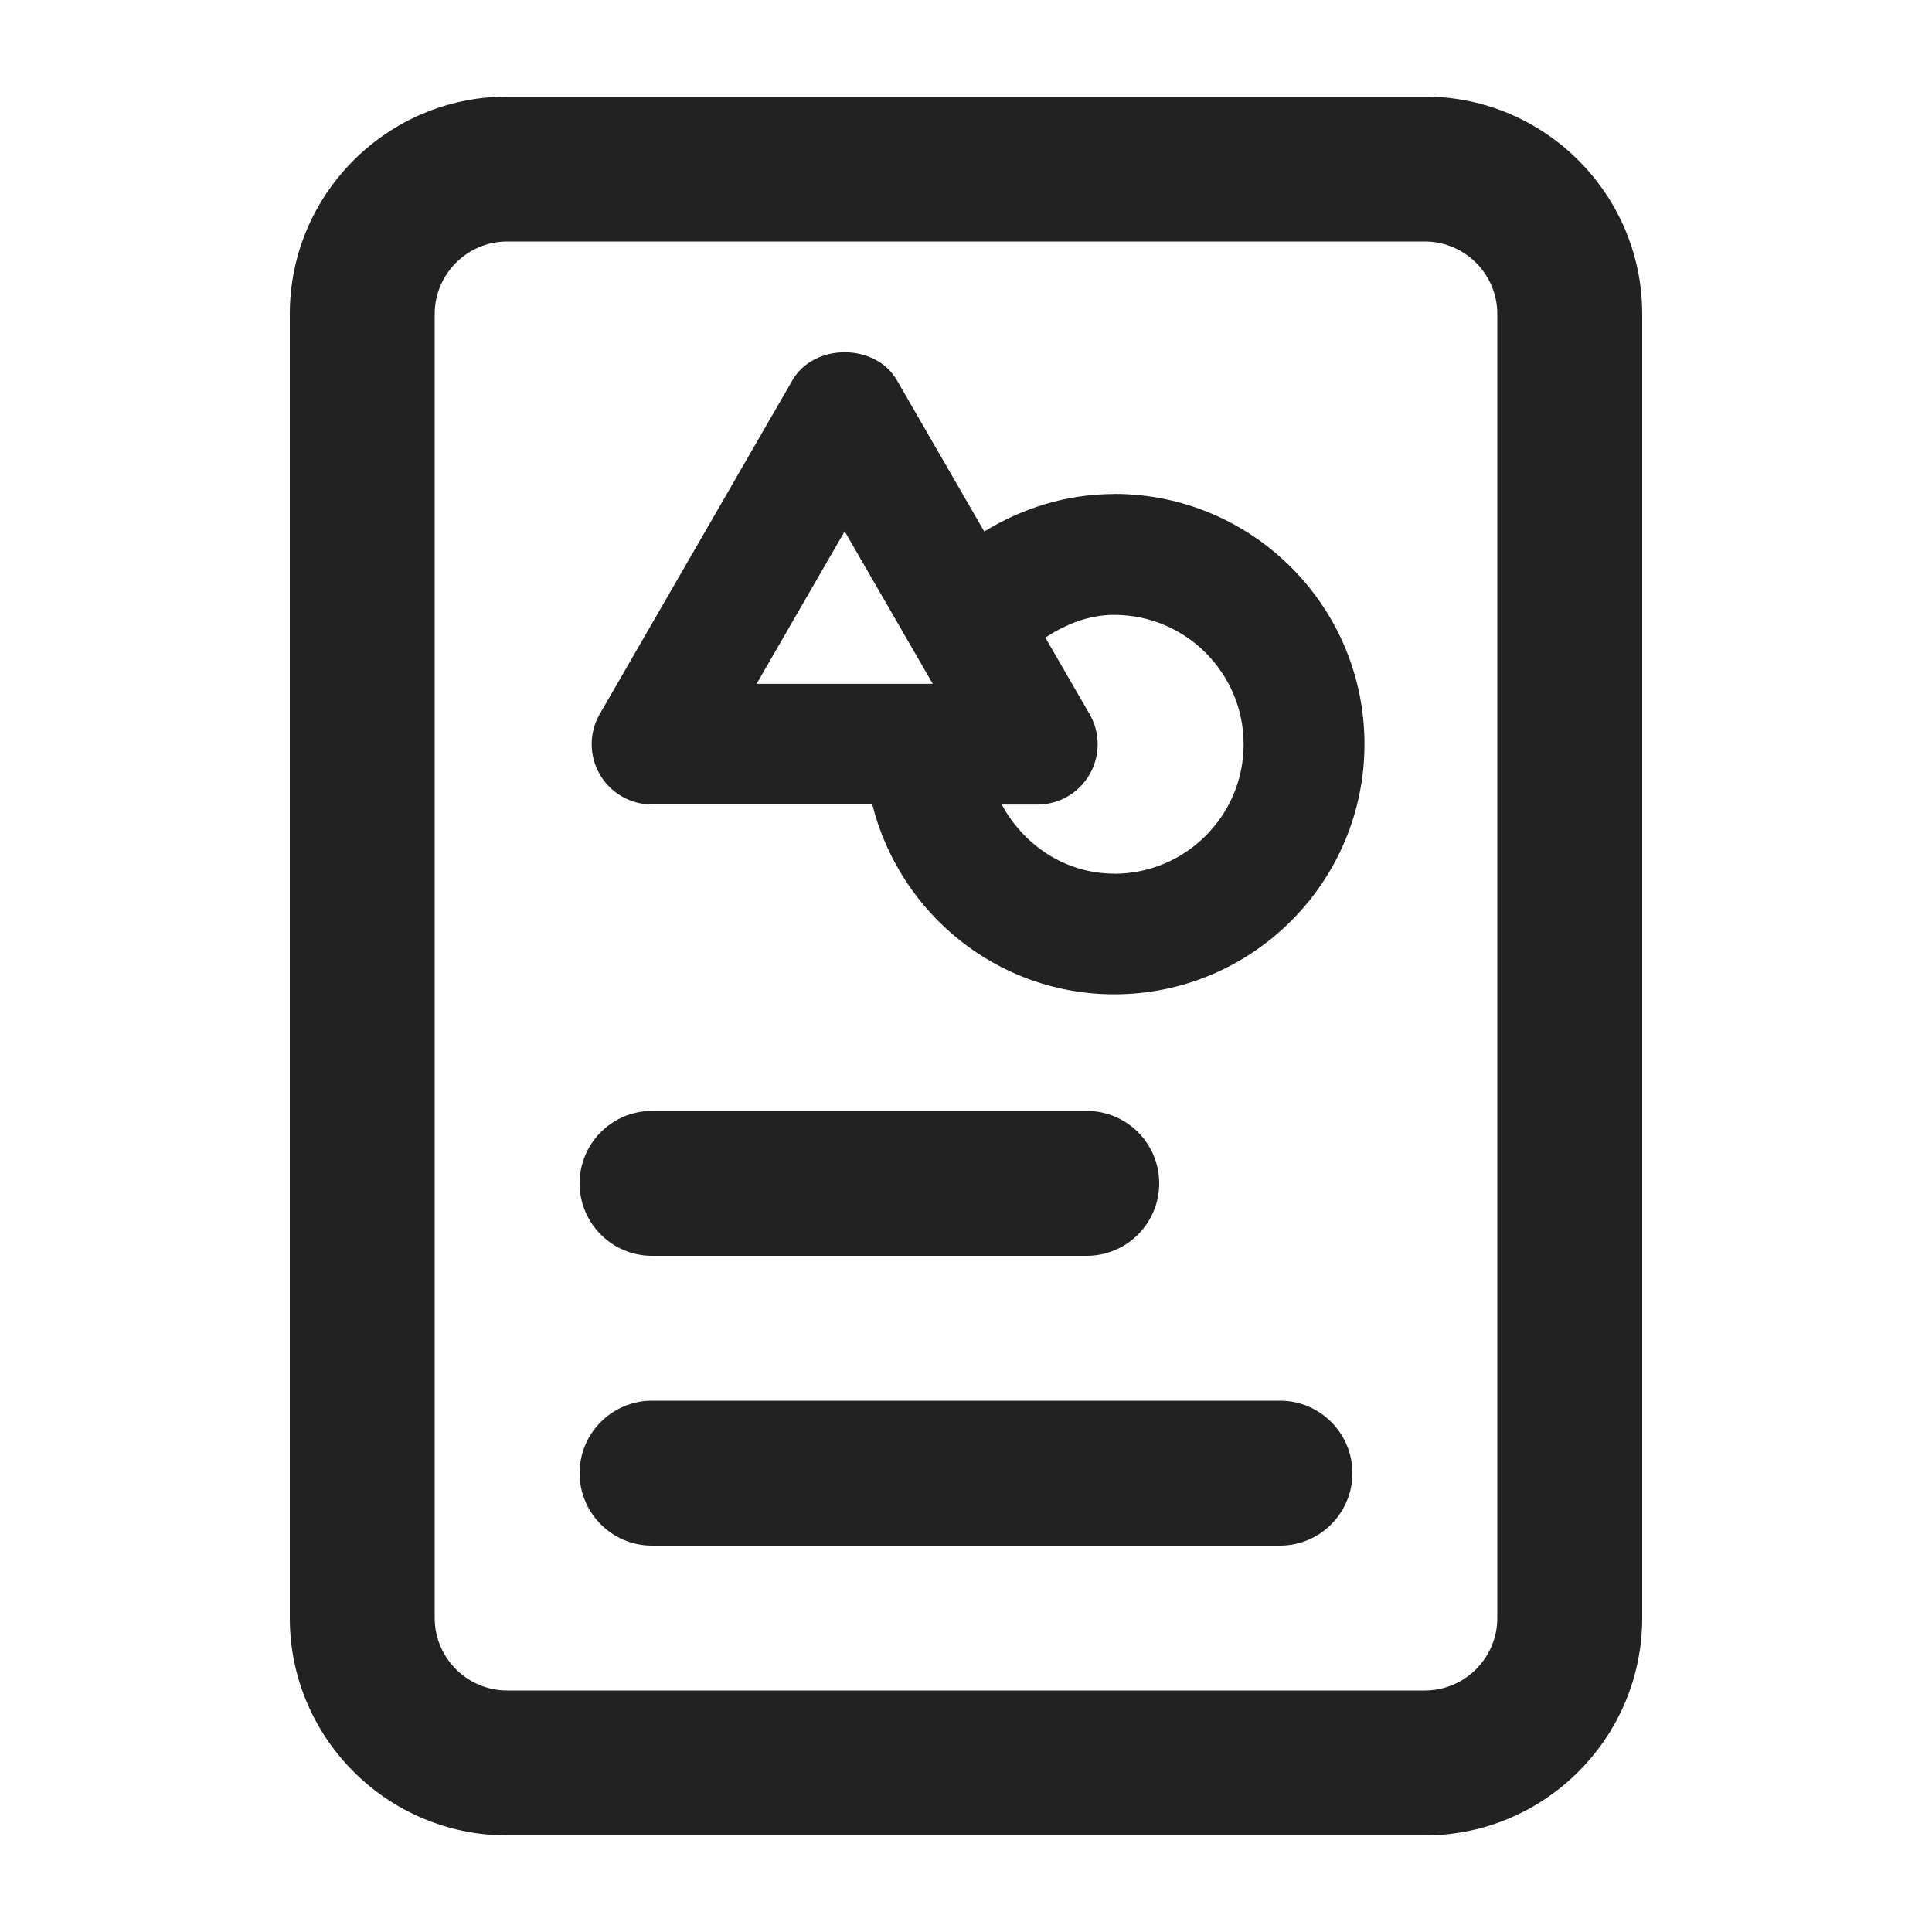 <?xml version="1.0" encoding="UTF-8"?>
<svg id="e" data-name="ICONS" xmlns="http://www.w3.org/2000/svg" width="20" height="20" viewBox="0 0 20 20">
  <path d="M14.75,19H5.25c-1.24,0-2.25-1.01-2.25-2.25V3.25c0-1.24,1.01-2.25,2.25-2.25h9.5c1.24,0,2.25,1.01,2.25,2.25v13.5c0,1.24-1.01,2.25-2.25,2.25ZM5.25,2.5c-.413,0-.75.337-.75.75v13.5c0,.413.337.75.75.75h9.5c.413,0,.75-.337.75-.75V3.25c0-.413-.337-.75-.75-.75H5.25Z" fill="#222"/>
  <path d="M11.25,13h-4.5c-.414,0-.75-.336-.75-.75s.336-.75.75-.75h4.5c.414,0,.75.336.75.75s-.336.75-.75.75Z" fill="#222"/>
  <path d="M13.25,16h-6.5c-.414,0-.75-.336-.75-.75s.336-.75.75-.75h6.5c.414,0,.75.336.75.75s-.336.75-.75.75Z" fill="#222"/>
  <path d="M11.535,5.114c-.495,0-.953.147-1.346.388l-.904-1.565c-.223-.387-.859-.387-1.082,0l-1.994,3.454c-.112.193-.112.432,0,.625.111.193.317.312.541.312h2.28c.282,1.125,1.294,1.965,2.505,1.965,1.428,0,2.59-1.162,2.59-2.59s-1.162-2.59-2.59-2.59ZM7.832,7.079l.912-1.579.544.942.368.637h-1.824ZM11.535,9.044c-.509,0-.938-.296-1.165-.715h.368c.224,0,.43-.119.541-.312.112-.193.112-.432,0-.625l-.458-.792c.21-.136.445-.235.713-.235.739,0,1.34.601,1.34,1.34s-.601,1.34-1.34,1.34Z" fill="#222"/>
</svg>